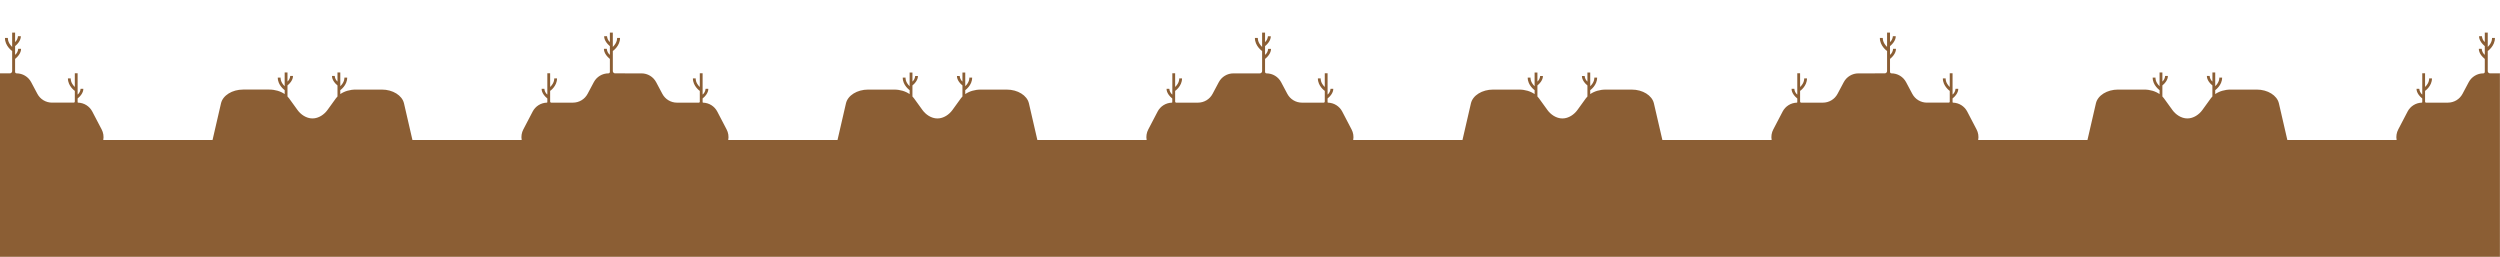 <svg width="10509" height="1080" viewBox="0 0 10509 1080" fill="none" xmlns="http://www.w3.org/2000/svg">
<path d="M10508.6 308.38V1079.49H7881.42V1079.56H2627.14V1079.49H0V308.38H41.51C44.053 308.38 46.493 307.37 48.291 305.571C50.09 303.773 51.1 301.333 51.1 298.79V214.42C51.1 214.42 20.62 193.62 20.82 159.42H33.18C33.18 159.42 30.71 177.55 51.1 197.32V137H63.45V177C70.484 170.596 74.782 161.729 75.45 152.24H87.45C87.45 152.24 89.86 172.17 63.45 193.92V230.79C67.212 227.616 70.3 223.721 72.533 219.335C74.766 214.948 76.097 210.159 76.45 205.25H88.37C88.37 205.25 90.84 225.64 63.45 247.68V302.28C63.458 303.904 64.11 305.459 65.263 306.602C66.416 307.746 67.976 308.385 69.6 308.38C82.202 308.389 94.565 311.824 105.366 318.316C116.167 324.809 125 334.115 130.92 345.24L157.16 394.57C163.085 405.702 171.926 415.012 182.737 421.505C193.547 427.998 205.92 431.429 218.53 431.43H310.4C311.49 431.43 312.535 430.997 313.306 430.226C314.077 429.455 314.51 428.41 314.51 427.32V382.07C314.51 382.07 285.33 362.16 285.51 329.44H297.34C297.34 329.44 294.97 346.79 314.49 365.71V308H326.31V397.76C329.905 394.72 332.856 390.992 334.989 386.795C337.122 382.598 338.394 378.016 338.73 373.32H350.16C350.16 373.32 352.53 392.83 326.31 413.92V429.41C326.312 429.946 326.521 430.461 326.894 430.847C327.267 431.233 327.774 431.459 328.31 431.48C340.659 431.839 352.689 435.484 363.16 442.041C373.631 448.597 382.164 457.827 387.88 468.78L427.24 544C434.461 557.631 436.877 573.297 434.1 588.47H893.44L929 434.4C936.7 400.96 976.09 376.49 1022.22 376.49H1131.67C1156.23 376.49 1179.39 383.49 1196.67 395.49V378.84C1196.67 378.84 1167.49 358.92 1167.67 326.19H1179.5C1179.5 326.19 1177.13 343.54 1196.65 362.47V304.72H1208.48V343C1215.23 336.877 1219.36 328.389 1220.01 319.3H1231.45C1231.45 319.3 1233.77 338.38 1208.45 359.19V405.5C1210.85 407.953 1213.06 410.576 1215.08 413.35L1250.78 462.68C1263.89 480.79 1287.21 497.86 1313.56 497.86C1339.91 497.86 1363.23 480.79 1376.34 462.68L1412.04 413.35C1414.06 410.576 1416.27 407.953 1418.67 405.5V359.18C1393.38 338.37 1395.67 319.29 1395.67 319.29H1407.11C1407.76 328.379 1411.89 336.867 1418.64 342.99V304.72H1430.47V362.47C1449.99 343.54 1447.62 326.19 1447.62 326.19H1459.45C1459.65 358.92 1430.45 378.84 1430.45 378.84V395.53C1447.74 383.53 1470.9 376.53 1495.45 376.53H1605C1651.13 376.53 1690.52 401 1698.22 434.44L1733.73 588.53H2193C2190.22 573.333 2192.65 557.643 2199.9 544L2239.2 468.74C2244.92 457.787 2253.45 448.557 2263.92 442.001C2274.39 435.444 2286.42 431.799 2298.77 431.44C2299.31 431.419 2299.81 431.193 2300.19 430.807C2300.56 430.421 2300.77 429.906 2300.77 429.37V413.9C2274.55 392.81 2276.92 373.3 2276.92 373.3H2288.35C2288.69 377.996 2289.96 382.578 2292.09 386.775C2294.22 390.972 2297.17 394.7 2300.77 397.74V308H2312.59V365.73C2332.11 346.81 2329.74 329.46 2329.74 329.46H2341.57C2341.77 362.18 2312.57 382.09 2312.57 382.09V427.34C2312.57 428.43 2313 429.475 2313.77 430.246C2314.54 431.017 2315.59 431.45 2316.68 431.45H2408.55C2421.18 431.461 2433.57 428.035 2444.39 421.537C2455.22 415.04 2464.07 405.717 2470 394.57L2496.24 345.24C2502.16 334.115 2510.99 324.809 2521.79 318.316C2532.6 311.824 2544.96 308.389 2557.56 308.38C2559.18 308.385 2560.74 307.746 2561.9 306.602C2563.05 305.459 2563.7 303.904 2563.71 302.28V247.68C2536.32 225.68 2538.79 205.25 2538.79 205.25H2550.73C2551.08 210.159 2552.41 214.948 2554.65 219.335C2556.88 223.721 2559.97 227.616 2563.73 230.79V193.9C2537.32 172.15 2539.73 152.22 2539.73 152.22H2551.68C2552.35 161.718 2556.65 170.593 2563.69 177V137H2576V197.32C2596.43 177.55 2594 159.43 2594 159.43H2606.36C2606.56 193.62 2576.08 214.43 2576.08 214.43V298.8C2576.08 301.343 2577.09 303.783 2578.89 305.581C2580.69 307.38 2583.13 308.39 2585.67 308.39H2627.18V308.46H2696.78C2709.38 308.469 2721.74 311.904 2732.55 318.396C2743.35 324.889 2752.18 334.195 2758.1 345.32L2784.34 394.65C2790.27 405.782 2799.11 415.092 2809.92 421.585C2820.73 428.078 2833.1 431.509 2845.71 431.51H2937.58C2938.12 431.51 2938.65 431.404 2939.15 431.197C2939.65 430.991 2940.1 430.688 2940.49 430.306C2940.87 429.925 2941.17 429.471 2941.38 428.973C2941.58 428.474 2941.69 427.94 2941.69 427.4V382.14C2941.69 382.14 2912.51 362.23 2912.69 329.51H2924.52C2924.52 329.51 2922.15 346.86 2941.67 365.78V308.05H2953.49V397.81C2957.09 394.77 2960.04 391.042 2962.17 386.845C2964.3 382.648 2965.57 378.066 2965.91 373.37H2977.34C2977.34 373.37 2979.71 392.88 2953.49 413.97V429.46C2953.49 429.996 2953.7 430.511 2954.07 430.897C2954.45 431.283 2954.95 431.509 2955.49 431.53C2967.84 431.889 2979.87 435.534 2990.34 442.091C3000.81 448.647 3009.34 457.877 3015.06 468.83L3054.36 544.09C3061.58 557.721 3064 573.387 3061.22 588.56H3520.56L3556.07 434.47C3563.77 401.03 3603.16 376.56 3649.29 376.56H3758.74C3783.3 376.56 3806.46 383.56 3823.74 395.56V378.91C3823.74 378.91 3794.56 358.99 3794.74 326.26H3806.57C3806.57 326.26 3804.2 343.61 3823.72 362.54V304.79H3835.55V343.06C3842.3 336.937 3846.43 328.449 3847.08 319.36H3858.52C3858.52 319.36 3860.84 338.44 3835.52 359.25V405.57C3837.92 408.023 3840.13 410.646 3842.15 413.42L3877.85 462.75C3890.96 480.86 3914.28 497.93 3940.63 497.93C3966.98 497.93 3990.3 480.86 4003.41 462.75L4039.11 413.42C4041.13 410.646 4043.34 408.023 4045.74 405.57V359.25C4020.45 338.44 4022.74 319.36 4022.74 319.36H4034.18C4034.83 328.449 4038.96 336.937 4045.71 343.06V304.79H4057.54V362.54C4077.06 343.61 4074.69 326.26 4074.69 326.26H4086.52C4086.72 358.99 4057.52 378.91 4057.52 378.91V395.6C4074.81 383.6 4097.97 376.6 4122.52 376.6H4231.97C4278.1 376.6 4317.49 401.07 4325.19 434.51L4360.7 588.6H4820.04C4817.26 573.427 4819.68 557.761 4826.9 544.13L4866.2 468.87C4871.92 457.917 4880.45 448.687 4890.92 442.131C4901.39 435.574 4913.42 431.929 4925.77 431.57C4926.31 431.549 4926.81 431.323 4927.19 430.937C4927.56 430.551 4927.77 430.036 4927.77 429.5V414C4901.55 392.91 4903.92 373.4 4903.92 373.4H4915.35C4915.72 378.108 4917.03 382.694 4919.2 386.887C4921.37 391.08 4924.37 394.794 4928 397.81V308.05H4939.82V365.78C4959.34 346.86 4956.97 329.51 4956.97 329.51H4968.8C4969 362.23 4939.8 382.14 4939.8 382.14V427.39C4939.8 428.48 4940.23 429.525 4941 430.296C4941.77 431.067 4942.82 431.5 4943.91 431.5H5035.78C5048.39 431.499 5060.76 428.068 5071.57 421.575C5082.38 415.082 5091.22 405.772 5097.15 394.64L5123.39 345.31C5129.31 334.185 5138.14 324.879 5148.94 318.386C5159.75 311.894 5172.11 308.459 5184.71 308.45H5295.82C5298.36 308.45 5300.8 307.44 5302.6 305.641C5304.4 303.843 5305.41 301.403 5305.41 298.86V214.49C5305.41 214.49 5274.93 193.69 5275.13 159.49H5287.49C5287.49 159.49 5285.02 177.61 5305.41 197.38V137.07H5317.76V177.07C5324.81 170.674 5329.13 161.806 5329.81 152.31H5341.76C5341.76 152.31 5344.17 172.24 5317.76 193.99V230.86C5321.52 227.686 5324.61 223.791 5326.84 219.405C5329.08 215.018 5330.41 210.229 5330.76 205.32H5342.7C5342.7 205.32 5345.17 225.71 5317.78 247.75V302.35C5317.79 303.974 5318.44 305.529 5319.59 306.672C5320.75 307.816 5322.31 308.455 5323.93 308.45C5336.53 308.459 5348.89 311.894 5359.7 318.386C5370.5 324.879 5379.33 334.185 5385.25 345.31L5411.49 394.64C5417.42 405.772 5426.26 415.082 5437.07 421.575C5447.88 428.068 5460.25 431.499 5472.86 431.5H5564.73C5565.82 431.5 5566.87 431.067 5567.64 430.296C5568.41 429.525 5568.84 428.48 5568.84 427.39V382.14C5568.84 382.14 5539.66 362.23 5539.84 329.51H5551.67C5551.67 329.51 5549.3 346.86 5568.82 365.78V308.05H5580.64V397.81C5584.22 394.765 5587.16 391.035 5589.29 386.838C5591.41 382.641 5592.67 378.062 5593 373.37H5604.43C5604.43 373.37 5606.8 392.88 5580.58 413.97V429.46C5580.58 429.996 5580.79 430.511 5581.16 430.897C5581.54 431.283 5582.04 431.509 5582.58 431.53C5594.93 431.889 5606.96 435.534 5617.43 442.091C5627.9 448.647 5636.43 457.877 5642.15 468.83L5681.45 544.09C5688.67 557.721 5691.09 573.387 5688.31 588.56H6147.65L6183.16 434.47C6190.86 401.03 6230.25 376.56 6276.38 376.56H6385.9C6410.46 376.56 6433.62 383.56 6450.9 395.56V378.91C6450.9 378.91 6421.72 358.99 6421.9 326.26H6433.73C6433.73 326.26 6431.36 343.61 6450.88 362.54V304.79H6462.71V343.06C6469.46 336.937 6473.59 328.449 6474.24 319.36H6485.68C6485.68 319.36 6488 338.44 6462.68 359.25V405.57C6465.08 408.023 6467.29 410.646 6469.31 413.42L6505.01 462.75C6518.12 480.86 6541.44 497.93 6567.79 497.93C6594.14 497.93 6617.46 480.86 6630.57 462.75L6666.27 413.42C6668.29 410.646 6670.5 408.023 6672.9 405.57V359.25C6647.61 338.44 6649.9 319.36 6649.9 319.36H6661.34C6661.99 328.449 6666.12 336.937 6672.87 343.06V304.79H6684.7V362.54C6704.22 343.61 6701.85 326.26 6701.85 326.26H6713.68C6713.88 358.99 6684.68 378.91 6684.68 378.91V395.6C6701.97 383.6 6725.13 376.6 6749.68 376.6H6859.13C6905.26 376.6 6944.65 401.07 6952.35 434.51L6988 588.56H7447.34C7444.56 573.387 7446.98 557.721 7454.2 544.09L7493.5 468.83C7499.22 457.877 7507.75 448.647 7518.22 442.091C7528.69 435.534 7540.72 431.889 7553.07 431.53C7553.61 431.509 7554.11 431.283 7554.49 430.897C7554.86 430.511 7555.07 429.996 7555.07 429.46V414C7528.85 392.91 7531.22 373.4 7531.22 373.4H7542.65C7542.99 378.096 7544.26 382.678 7546.39 386.875C7548.52 391.072 7551.47 394.8 7555.07 397.84V308.05H7566.89V365.78C7586.41 346.86 7584.04 329.51 7584.04 329.51H7595.87C7596.07 362.23 7566.87 382.14 7566.87 382.14V427.39C7566.87 428.48 7567.3 429.525 7568.07 430.296C7568.84 431.067 7569.89 431.5 7570.98 431.5H7662.85C7675.46 431.499 7687.83 428.068 7698.64 421.575C7709.45 415.082 7718.29 405.772 7724.22 394.64L7750.46 345.31C7756.38 334.185 7765.21 324.879 7776.01 318.386C7786.82 311.894 7799.18 308.459 7811.78 308.45H7881.38V308.38H7922.89C7925.43 308.38 7927.87 307.37 7929.67 305.571C7931.47 303.773 7932.48 301.333 7932.48 298.79V214.42C7932.48 214.42 7902 193.62 7902.2 159.42H7914.56C7914.56 159.42 7912.09 177.54 7932.48 197.31V137H7944.83V177C7951.88 170.604 7956.2 161.736 7956.88 152.24H7968.83C7968.83 152.24 7971.24 172.17 7944.83 193.92V230.79C7948.59 227.616 7951.68 223.721 7953.91 219.335C7956.15 214.948 7957.48 210.159 7957.83 205.25H7969.77C7969.77 205.25 7972.24 225.64 7944.85 247.68V302.28C7944.86 303.904 7945.51 305.459 7946.66 306.602C7947.82 307.746 7949.38 308.385 7951 308.38C7963.6 308.389 7975.96 311.824 7986.77 318.316C7997.57 324.809 8006.4 334.115 8012.32 345.24L8038.56 394.57C8044.49 405.712 8053.34 415.03 8064.17 421.523C8074.99 428.017 8087.38 431.441 8100 431.43H8191.87C8192.96 431.43 8194.01 430.997 8194.78 430.226C8195.55 429.455 8195.98 428.41 8195.98 427.32V382.07C8195.98 382.07 8166.8 362.16 8166.98 329.44H8178.81C8178.81 329.44 8176.44 346.79 8195.96 365.71V308H8207.78V397.76C8211.38 394.72 8214.33 390.992 8216.46 386.795C8218.59 382.598 8219.86 378.016 8220.2 373.32H8231.63C8231.63 373.32 8234 392.83 8207.78 413.92V429.41C8207.78 429.946 8207.99 430.461 8208.36 430.847C8208.74 431.233 8209.24 431.459 8209.78 431.48C8222.13 431.839 8234.16 435.484 8244.63 442.041C8255.1 448.597 8263.63 457.827 8269.35 468.78L8308.65 544.04C8315.87 557.671 8318.29 573.337 8315.51 588.51H8774.85L8810.36 434.42C8818.06 400.98 8857.45 376.51 8903.58 376.51H9013C9037.56 376.51 9060.72 383.51 9078 395.51V378.84C9078 378.84 9048.82 358.92 9049 326.19H9060.83C9060.83 326.19 9058.46 343.54 9077.98 362.47V304.72H9089.81V343C9096.56 336.877 9100.69 328.389 9101.34 319.3H9112.78C9112.78 319.3 9115.1 338.38 9089.78 359.19V405.5C9092.18 407.953 9094.39 410.576 9096.41 413.35L9132.11 462.68C9145.22 480.79 9168.54 497.86 9194.89 497.86C9221.24 497.86 9244.56 480.79 9257.67 462.68L9293.37 413.35C9295.39 410.576 9297.6 407.953 9300 405.5V359.18C9274.71 338.37 9277 319.29 9277 319.29H9288.44C9289.12 328.401 9293.3 336.896 9300.1 343V304.72H9311.93V362.47C9331.45 343.54 9329.08 326.19 9329.08 326.19H9340.91C9341.11 358.92 9311.91 378.84 9311.91 378.84V395.53C9329.2 383.53 9352.36 376.53 9376.91 376.53H9486.36C9532.49 376.53 9571.88 401 9579.58 434.44L9615.09 588.53H10074.4C10071.7 573.357 10074.1 557.691 10081.3 544.06L10120.6 468.8C10126.3 457.847 10134.8 448.617 10145.3 442.061C10155.8 435.504 10167.8 431.859 10180.2 431.5C10180.7 431.479 10181.2 431.253 10181.6 430.867C10181.9 430.481 10182.2 429.966 10182.2 429.43V413.9C10155.9 392.81 10158.3 373.3 10158.3 373.3H10169.7C10170.1 377.996 10171.3 382.578 10173.5 386.775C10175.6 390.972 10178.6 394.7 10182.2 397.74V308H10194V365.73C10213.5 346.81 10211.1 329.46 10211.1 329.46H10223C10223.2 362.18 10194 382.09 10194 382.09V427.34C10194 428.43 10194.4 429.475 10195.2 430.246C10196 431.017 10197 431.45 10198.1 431.45H10290C10302.6 431.449 10315 428.018 10325.8 421.525C10336.6 415.032 10345.4 405.722 10351.4 394.59L10377.6 345.26C10383.5 334.135 10392.4 324.829 10403.2 318.336C10414 311.844 10426.3 308.409 10438.9 308.4C10440.6 308.405 10442.1 307.766 10443.3 306.622C10444.4 305.479 10445.1 303.924 10445.1 302.3V247.7C10417.7 225.7 10420.2 205.27 10420.2 205.27H10432.1C10432.5 210.179 10433.8 214.968 10436 219.355C10438.2 223.741 10441.3 227.636 10445.1 230.81V193.9C10418.7 172.15 10421.1 152.22 10421.1 152.22H10433C10433.7 161.725 10438 170.601 10445.1 177V137H10457.5V197.32C10477.8 177.55 10475.4 159.43 10475.4 159.43H10487.7C10487.9 193.62 10457.5 214.43 10457.5 214.43V298.8C10457.5 301.343 10458.5 303.783 10460.3 305.581C10462.1 307.38 10464.5 308.39 10467 308.39L10508.6 308.38Z" fill="#8B5E34"/>
</svg>
